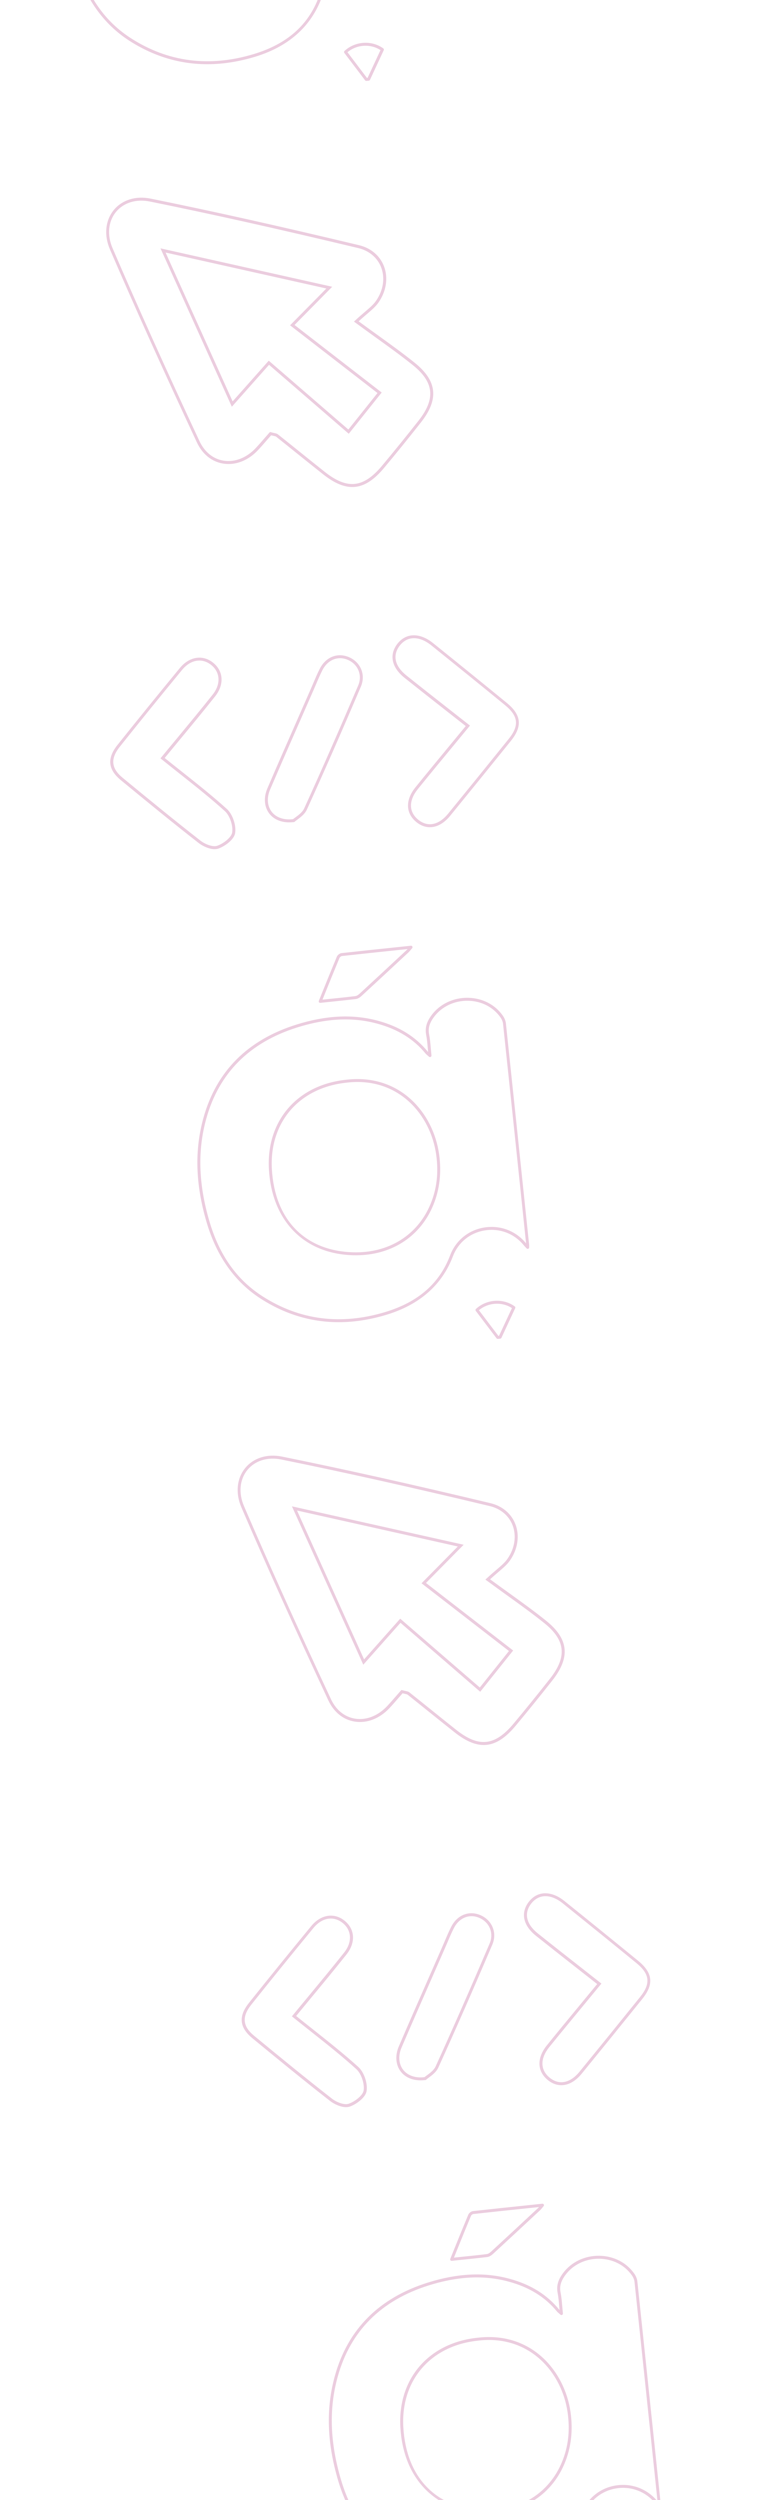 <svg width="256" height="844" viewBox="0 0 256 844" fill="none" xmlns="http://www.w3.org/2000/svg">
<path d="M75.248 21.402C64.039 22.574 53.487 20.027 43.746 13.796C34.942 8.151 28.752 -0.563 25.364 -12.103C21.608 -24.852 21.268 -36.379 24.317 -47.325C28.686 -63.044 39.252 -73.63 55.705 -78.789C65.801 -81.956 74.815 -82.385 83.249 -80.09C90.441 -78.137 95.946 -74.721 100.099 -69.625C100.122 -69.597 100.156 -69.561 100.189 -69.534C100.156 -69.943 100.114 -70.34 100.084 -70.729C99.94 -72.393 99.819 -73.839 99.539 -75.267C98.945 -78.262 100.223 -80.457 101.396 -82.027C104.184 -85.757 108.773 -87.926 113.648 -87.842C118.513 -87.758 122.817 -85.543 125.443 -81.776C126.011 -80.96 126.38 -80.024 126.466 -79.198C128.879 -56.406 131.263 -33.6 133.646 -10.804L134.312 -4.439C134.325 -4.309 134.329 -4.179 134.321 -3.967L134.321 -3.575C134.323 -3.364 134.192 -3.179 134.008 -3.11C133.815 -3.029 133.598 -3.087 133.462 -3.234L133.1 -3.618C132.885 -3.847 132.705 -4.029 132.543 -4.234C129.341 -8.222 124.407 -10.12 119.344 -9.309C114.369 -8.517 110.347 -5.252 108.565 -0.561C104.892 9.124 97.323 15.777 86.057 19.196C82.391 20.293 78.789 21.032 75.248 21.402ZM67.464 -80.28C63.804 -79.897 59.988 -79.086 56.006 -77.835C39.894 -72.783 29.554 -62.431 25.28 -47.054C22.282 -36.294 22.634 -24.949 26.33 -12.385C29.7 -0.923 35.584 7.37 44.292 12.955C56.836 20.994 70.796 22.772 85.765 18.232C96.875 14.858 104.032 8.59 107.633 -0.916C109.541 -5.941 113.86 -9.45 119.19 -10.298C124.581 -11.153 129.838 -9.149 133.274 -4.934L132.672 -10.692C130.289 -33.488 127.915 -56.295 125.493 -79.086C125.423 -79.753 125.111 -80.525 124.638 -81.199C122.191 -84.704 118.185 -86.758 113.653 -86.837C109.08 -86.912 104.807 -84.887 102.214 -81.419C100.626 -79.292 100.119 -77.51 100.535 -75.452C100.831 -73.965 100.962 -72.43 101.101 -70.805C101.162 -70.038 101.236 -69.231 101.325 -68.376C101.347 -68.167 101.236 -67.974 101.056 -67.875C100.875 -67.776 100.65 -67.812 100.495 -67.947C100.251 -68.173 100.053 -68.333 99.909 -68.459C99.644 -68.683 99.489 -68.817 99.351 -68.984C95.338 -73.903 89.985 -77.215 83.01 -79.11C78.062 -80.463 72.924 -80.85 67.464 -80.28ZM79.252 -1.086C77.839 -0.938 76.387 -0.887 74.895 -0.922C58.34 -1.363 47.436 -12.47 46.427 -29.909C45.49 -46.281 55.972 -58.447 72.502 -60.174C72.671 -60.192 72.85 -60.211 73.019 -60.228C90.722 -62.079 101.942 -49.015 103.908 -35.013C104.771 -28.87 104.099 -23.089 101.933 -17.835C97.971 -8.221 89.655 -2.174 79.252 -1.086ZM72.616 -59.181C56.643 -57.511 46.528 -45.776 47.427 -29.964C48.413 -12.833 58.689 -2.345 74.921 -1.92C86.899 -1.604 96.659 -7.692 101.008 -18.221C103.143 -23.381 103.761 -28.825 102.916 -34.88C101.02 -48.406 90.199 -61.029 73.122 -59.244C72.964 -59.217 72.795 -59.2 72.616 -59.181C72.626 -59.182 72.626 -59.182 72.616 -59.181Z" fill="#9C005D" fill-opacity="0.2"/>
<path d="M124.523 27.251L124.513 27.252L123.736 27.313C123.565 27.321 123.397 27.248 123.303 27.117L116.293 17.866C116.141 17.66 116.161 17.377 116.354 17.196C119.928 13.876 125.55 13.51 129.446 16.34C129.641 16.48 129.708 16.735 129.601 16.957L124.947 26.975C124.852 27.126 124.692 27.233 124.523 27.251ZM123.921 26.298L124.141 26.285L128.501 16.921C125.133 14.71 120.488 15.004 117.355 17.634L123.921 26.298Z" fill="#9C005D" fill-opacity="0.2"/>
<path d="M119.955 164.369C116.623 164.717 113.125 163.283 109.113 160.113C106.23 157.83 103.365 155.526 100.501 153.231C98.087 151.292 95.671 149.342 93.247 147.414C93.115 147.307 92.838 147.255 92.426 147.158C92.189 147.102 91.901 147.042 91.57 146.956C91.122 147.475 90.671 147.975 90.241 148.472C89.192 149.688 88.195 150.828 87.146 151.953C83.808 155.509 79.527 157.173 75.396 156.509C71.52 155.889 68.359 153.344 66.481 149.327C55.25 125.284 45.654 103.987 37.13 84.196C35.072 79.414 35.549 74.457 38.399 70.942C41.196 67.492 45.839 66.032 50.811 67.04C71.951 71.326 94.343 76.335 121.279 82.779C125.27 83.739 128.348 86.343 129.699 89.942C131.171 93.82 130.462 98.389 127.809 102.155C126.855 103.512 125.6 104.588 123.864 106.066C123.052 106.765 122.138 107.544 121.12 108.475C123.319 110.085 125.407 111.596 127.418 113.035C131.876 116.249 136.084 119.278 140.036 122.454C147.663 128.574 148.322 134.779 142.162 142.602C138.035 147.85 133.885 152.969 129.828 157.827C126.499 161.855 123.316 164.017 119.955 164.369ZM91.212 145.837L91.512 145.916C91.967 146.039 92.328 146.122 92.616 146.183C93.171 146.306 93.541 146.378 93.849 146.627C96.282 148.554 98.698 150.504 101.113 152.443C103.978 154.748 106.832 157.044 109.715 159.326C117.332 165.347 122.759 164.749 129.058 157.194C133.106 152.346 137.246 147.228 141.374 141.991C147.179 134.617 146.592 129.008 139.404 123.244C135.465 120.086 131.463 117.197 126.821 113.861C124.667 112.307 122.416 110.682 120.031 108.93L119.541 108.569L119.981 108.162C121.2 107.029 122.261 106.123 123.203 105.321C124.882 103.879 126.101 102.846 126.975 101.589C129.435 98.094 130.09 93.873 128.742 90.304C127.504 87.025 124.69 84.634 121.02 83.761C94.094 77.316 71.712 72.316 50.582 68.029C45.98 67.093 41.705 68.424 39.149 71.577C36.53 74.797 36.112 79.365 38.024 83.8C46.536 103.573 56.132 124.87 67.362 148.903C69.086 152.604 71.986 154.955 75.524 155.52C79.317 156.119 83.277 154.569 86.379 151.259C87.41 150.155 88.407 149.016 89.448 147.811C89.941 147.237 90.453 146.65 90.983 146.052L91.212 145.837ZM117.788 146.437L90.862 123.16L78.296 137.314L54.196 83.839L112.198 96.809L99.471 109.712L128.911 132.515L117.788 146.437ZM90.767 121.763L117.649 145.004L127.491 132.684L97.964 109.82L110.219 97.398L55.922 85.258L78.569 135.505L90.767 121.763Z" fill="#9C005D" fill-opacity="0.2"/>
<path d="M72.903 286.654C70.984 286.854 68.477 285.668 67.142 284.632C58.166 277.637 49.214 270.288 40.809 263.374C36.441 259.769 36.077 255.996 39.686 251.476C46.3 243.184 53.184 234.692 60.723 225.539C63.935 221.634 68.453 220.9 71.965 223.72C75.52 226.566 75.787 231.133 72.642 235.101C68.688 240.079 64.726 244.877 60.521 249.952C58.895 251.912 57.263 253.892 55.622 255.894C57.554 257.451 59.472 258.97 61.369 260.471C66.73 264.726 71.795 268.742 76.648 273.131C78.558 274.862 79.851 278.668 79.41 281.278C79.024 283.55 75.743 285.824 73.614 286.529C73.379 286.584 73.152 286.628 72.903 286.654ZM66.715 223.032C64.865 223.225 63.035 224.281 61.483 226.163C53.953 235.316 47.068 243.797 40.464 252.089C37.237 256.136 37.536 259.383 41.442 262.594C49.836 269.509 58.788 276.848 67.752 283.834C69.295 285.03 71.891 286.005 73.281 285.548C75.419 284.842 78.125 282.739 78.404 281.081C78.789 278.799 77.614 275.352 75.959 273.846C71.128 269.475 66.074 265.469 60.724 261.232C58.696 259.624 56.646 257.998 54.582 256.334L54.187 256.013L54.508 255.628C56.256 253.495 58.007 251.391 59.739 249.3C63.934 244.226 67.897 239.438 71.842 234.471C74.624 230.973 74.416 226.963 71.332 224.49C69.905 223.342 68.307 222.866 66.715 223.032Z" fill="#9C005D" fill-opacity="0.2"/>
<path d="M145.867 279.227C144.027 279.42 142.216 278.835 140.599 277.506C136.972 274.547 136.855 270.065 140.301 265.803C144.137 261.049 148.03 256.348 152.134 251.365C153.811 249.329 155.526 247.26 157.292 245.114C155.189 243.464 153.13 241.85 151.093 240.253C146.087 236.322 141.366 232.613 136.606 228.817C132.26 225.34 131.351 221.061 134.192 217.366C135.458 215.725 137.113 214.728 138.971 214.513C141.288 214.261 143.801 215.125 146.239 217.092C155.316 224.388 163.458 230.997 171.143 237.282C176.101 241.338 176.514 245.186 172.527 250.138C165.585 258.756 158.701 267.248 152.061 275.382C150.349 277.472 148.394 278.782 146.392 279.152C146.234 279.179 146.056 279.207 145.867 279.227ZM139.194 215.486C139.164 215.489 139.134 215.492 139.104 215.495C137.515 215.681 136.097 216.543 134.999 217.965C132.493 221.213 133.319 224.887 137.247 228.026C141.997 231.823 146.719 235.532 151.723 239.453C153.892 241.157 156.083 242.878 158.318 244.635L158.723 244.955L158.403 245.35C156.52 247.638 154.699 249.84 152.924 251.996C148.809 256.971 144.927 261.68 141.09 266.425C137.993 270.267 138.043 274.113 141.242 276.725C142.781 277.981 144.502 278.485 146.237 278.153C148.002 277.818 149.759 276.639 151.318 274.726C157.959 266.592 164.843 258.1 171.785 249.481C175.434 244.957 175.078 241.747 170.537 238.029C162.862 231.743 154.712 225.145 145.644 217.848C143.439 216.087 141.213 215.275 139.194 215.486Z" fill="#9C005D" fill-opacity="0.2"/>
<path d="M98.929 277.558C95.517 277.915 92.611 276.851 90.919 274.615C89.227 272.369 88.989 269.227 90.29 266.185C93.708 258.196 97.266 250.112 100.702 242.293C102.1 239.12 103.496 235.938 104.884 232.766C105.176 232.092 105.466 231.409 105.758 230.735C106.443 229.115 107.153 227.442 107.961 225.839C110 221.785 113.986 220.192 117.87 221.857C121.85 223.573 123.573 227.837 121.885 231.794C115.231 247.39 109.261 260.974 103.634 273.326C102.948 274.836 101.473 275.925 100.4 276.721C100.036 276.99 99.727 277.213 99.526 277.405L99.407 277.518L99.248 277.535C99.148 277.535 99.038 277.547 98.929 277.558ZM114.23 222.238C112.042 222.466 110.079 223.888 108.871 226.277C108.08 227.847 107.369 229.51 106.692 231.11C106.401 231.793 106.111 232.477 105.809 233.152C104.423 236.334 103.025 239.506 101.628 242.689C98.193 250.508 94.634 258.592 91.215 266.571C90.06 269.276 90.249 272.051 91.721 274.009C93.191 275.956 95.772 276.883 98.825 276.564C98.875 276.559 98.924 276.553 98.974 276.548C99.195 276.354 99.485 276.143 99.812 275.908C100.802 275.181 102.156 274.185 102.736 272.907C108.353 260.566 114.323 246.982 120.979 231.396C122.44 227.965 120.937 224.261 117.483 222.772C116.388 222.294 115.284 222.127 114.23 222.238Z" fill="#9C005D" fill-opacity="0.2"/>
<path d="M119.643 446.088C108.434 447.26 97.882 444.713 88.142 438.482C79.337 432.837 73.147 424.123 69.759 412.583C66.003 399.834 65.663 388.307 68.712 377.361C73.081 361.642 83.647 351.056 100.1 345.897C110.196 342.73 119.211 342.311 127.644 344.596C134.836 346.549 140.341 349.965 144.494 355.061C144.517 355.089 144.551 355.126 144.584 355.152C144.551 354.743 144.509 354.346 144.479 353.957C144.335 352.293 144.214 350.847 143.934 349.419C143.34 346.424 144.618 344.23 145.791 342.659C148.579 338.929 153.168 336.76 158.043 336.844C162.908 336.928 167.212 339.143 169.838 342.91C170.406 343.726 170.775 344.662 170.861 345.488C173.274 368.28 175.658 391.086 178.041 413.882L178.707 420.247C178.72 420.377 178.724 420.507 178.716 420.719L178.716 421.111C178.718 421.322 178.587 421.507 178.403 421.576C178.209 421.647 177.993 421.599 177.857 421.452L177.495 421.068C177.28 420.839 177.1 420.657 176.938 420.452C173.736 416.464 168.802 414.566 163.739 415.377C158.764 416.169 154.742 419.434 152.96 424.125C149.287 433.81 141.718 440.463 130.452 443.882C126.787 444.979 123.184 445.718 119.643 446.088ZM111.859 344.406C108.199 344.789 104.383 345.6 100.401 346.851C84.289 351.903 73.949 362.255 69.675 377.632C66.677 388.392 67.029 399.737 70.725 412.301C74.095 423.763 79.979 432.056 88.687 437.641C101.231 445.68 115.191 447.458 130.16 442.917C141.27 439.544 148.427 433.276 152.028 423.77C153.936 418.745 158.255 415.237 163.585 414.388C168.976 413.533 174.233 415.537 177.669 419.752L177.067 413.994C174.684 391.198 172.31 368.391 169.888 345.6C169.818 344.933 169.506 344.162 169.033 343.487C166.586 339.983 162.58 337.928 158.048 337.849C153.475 337.774 149.202 339.799 146.609 343.267C145.021 345.394 144.514 347.176 144.93 349.234C145.227 350.721 145.357 352.256 145.496 353.88C145.557 354.648 145.631 355.455 145.72 356.31C145.742 356.519 145.632 356.712 145.451 356.811C145.27 356.91 145.045 356.874 144.89 356.739C144.646 356.513 144.448 356.353 144.304 356.227C144.039 356.004 143.884 355.869 143.746 355.702C139.733 350.783 134.38 347.472 127.405 345.576C122.458 344.223 117.319 343.836 111.859 344.406ZM123.647 423.6C122.234 423.748 120.782 423.799 119.29 423.764C102.735 423.323 91.831 412.216 90.822 394.777C89.885 378.405 100.367 366.24 116.897 364.512C117.066 364.494 117.245 364.475 117.414 364.458C135.117 362.607 146.337 375.671 148.303 389.673C149.166 395.816 148.494 401.597 146.328 406.851C142.366 416.465 134.05 422.513 123.647 423.6ZM117.011 365.505C101.038 367.175 90.923 378.91 91.822 394.722C92.808 411.853 103.084 422.341 119.316 422.766C131.294 423.082 141.054 416.994 145.403 406.465C147.538 401.305 148.156 395.862 147.311 389.806C145.415 376.28 134.594 363.657 117.517 365.442C117.359 365.469 117.19 365.486 117.011 365.505C117.021 365.504 117.021 365.504 117.011 365.505Z" fill="#9C005D" fill-opacity="0.2"/>
<path d="M114.228 337.925C113.263 338.026 112.299 338.127 111.304 338.231L108.191 338.556C108.012 338.575 107.843 338.502 107.738 338.362C107.633 338.222 107.613 338.033 107.677 337.876L109.028 334.537C110.634 330.569 112.177 326.768 113.752 322.983C113.992 322.395 114.737 321.825 115.344 321.761C121.635 321.063 127.931 320.405 134.445 319.724L138.772 319.272C138.971 319.251 139.172 319.351 139.262 319.533C139.361 319.713 139.334 319.937 139.199 320.092C139.011 320.313 138.86 320.5 138.726 320.664C138.477 320.972 138.271 321.215 138.043 321.44C132.757 326.366 127.46 331.293 122.141 336.193C121.664 336.635 120.927 337.184 120.163 337.274C118.205 337.499 116.247 337.714 114.228 337.925ZM108.922 337.474L111.2 337.236C114.264 336.926 117.149 336.624 120.038 336.272C120.435 336.22 120.937 335.927 121.46 335.45C126.779 330.55 132.067 325.634 137.353 320.707C137.454 320.616 137.553 320.505 137.652 320.394L134.549 320.719C128.045 321.399 121.749 322.057 115.448 322.756C115.199 322.782 114.772 323.118 114.667 323.37C113.092 327.155 111.558 330.945 109.952 334.913L108.922 337.474Z" fill="#9C005D" fill-opacity="0.2"/>
<path d="M168.918 451.937L168.908 451.938L168.131 451.999C167.96 452.007 167.792 451.934 167.698 451.803L160.688 442.552C160.536 442.346 160.556 442.063 160.749 441.882C164.323 438.562 169.945 438.196 173.841 441.026C174.036 441.166 174.103 441.421 173.996 441.643L169.342 451.661C169.247 451.812 169.087 451.919 168.918 451.937ZM168.316 450.984L168.536 450.971L172.896 441.607C169.528 439.395 164.883 439.69 161.75 442.32L168.316 450.984Z" fill="#9C005D" fill-opacity="0.2"/>
<path d="M164.35 589.055C161.018 589.403 157.52 587.969 153.508 584.799C150.625 582.516 147.76 580.212 144.896 577.917C142.481 575.978 140.066 574.028 137.642 572.1C137.51 571.993 137.233 571.941 136.821 571.844C136.584 571.788 136.296 571.728 135.965 571.642C135.517 572.161 135.066 572.661 134.636 573.158C133.586 574.374 132.59 575.513 131.541 576.639C128.203 580.195 123.922 581.859 119.791 581.195C115.915 580.575 112.754 578.029 110.876 574.013C99.645 549.97 90.049 528.673 81.525 508.882C79.467 504.1 79.944 499.143 82.794 495.628C85.591 492.178 90.234 490.718 95.206 491.726C116.346 496.012 138.738 501.021 165.674 507.465C169.665 508.425 172.743 511.029 174.094 514.628C175.566 518.506 174.857 523.075 172.204 526.841C171.25 528.198 169.995 529.274 168.259 530.752C167.447 531.451 166.533 532.23 165.515 533.161C167.714 534.771 169.802 536.282 171.813 537.721C176.271 540.935 180.479 543.964 184.431 547.14C192.058 553.26 192.717 559.465 186.557 567.288C182.43 572.535 178.28 577.655 174.223 582.513C170.894 586.541 167.711 588.703 164.35 589.055ZM135.607 570.523L135.907 570.602C136.362 570.725 136.723 570.808 137.011 570.869C137.566 570.992 137.936 571.064 138.244 571.313C140.677 573.24 143.093 575.19 145.508 577.129C148.373 579.434 151.227 581.729 154.11 584.012C161.727 590.033 167.154 589.435 173.453 581.879C177.501 577.032 181.641 571.914 185.769 566.677C191.574 559.303 190.988 553.694 183.799 547.93C179.86 544.772 175.858 541.883 171.216 538.547C169.062 536.993 166.811 535.368 164.426 533.616L163.936 533.255L164.376 532.847C165.595 531.715 166.656 530.809 167.598 530.007C169.277 528.565 170.496 527.532 171.37 526.275C173.83 522.78 174.485 518.559 173.137 514.99C171.899 511.711 169.085 509.32 165.415 508.447C138.489 502.002 116.107 497.002 94.977 492.715C90.375 491.779 86.1 493.11 83.544 496.263C80.925 499.483 80.507 504.051 82.419 508.486C90.931 528.259 100.527 549.556 111.757 573.589C113.481 577.29 116.381 579.641 119.919 580.206C123.713 580.815 127.672 579.255 130.775 575.945C131.805 574.841 132.802 573.702 133.843 572.497C134.336 571.922 134.848 571.336 135.378 570.738L135.607 570.523ZM162.184 571.123L135.257 547.846L122.691 561.999L98.591 508.525L156.593 521.495L143.866 534.398L173.306 557.201L162.184 571.123ZM135.162 546.449L162.044 569.69L171.886 557.37L142.359 534.506L154.614 522.084L100.317 509.943L122.964 560.191L135.162 546.449Z" fill="#9C005D" fill-opacity="0.2"/>
<path d="M117.298 711.339C115.379 711.54 112.872 710.354 111.537 709.317C102.561 702.323 93.609 694.974 85.204 688.06C80.836 684.455 80.471 680.682 84.081 676.162C90.695 667.87 97.579 659.378 105.118 650.225C108.33 646.32 112.848 645.586 116.36 648.406C119.915 651.252 120.182 655.819 117.037 659.787C113.083 664.765 109.121 669.563 104.915 674.638C103.29 676.598 101.657 678.578 100.017 680.58C101.949 682.137 103.867 683.656 105.764 685.157C111.125 689.412 116.19 693.428 121.043 697.817C122.953 699.548 124.246 703.354 123.805 705.964C123.419 708.236 120.138 710.51 118.009 711.215C117.774 711.27 117.547 711.313 117.298 711.339ZM111.11 647.718C109.26 647.911 107.43 648.967 105.877 650.849C98.348 660.001 91.463 668.483 84.859 676.775C81.632 680.822 81.931 684.069 85.837 687.28C94.231 694.195 103.182 701.534 112.147 708.52C113.69 709.716 116.286 710.691 117.676 710.234C119.814 709.528 122.52 707.425 122.799 705.767C123.184 703.485 122.009 700.038 120.353 698.532C115.523 694.161 110.469 690.155 105.119 685.918C103.091 684.31 101.041 682.684 98.977 681.02L98.581 680.699L98.903 680.314C100.651 678.181 102.401 676.077 104.133 673.986C108.329 668.912 112.292 664.124 116.237 659.157C119.019 655.659 118.811 651.649 115.727 649.176C114.3 648.028 112.702 647.552 111.11 647.718Z" fill="#9C005D" fill-opacity="0.2"/>
<path d="M190.262 703.913C188.422 704.106 186.611 703.521 184.994 702.192C181.367 699.233 181.25 694.75 184.696 690.489C188.532 685.734 192.425 681.034 196.529 676.051C198.206 674.015 199.92 671.946 201.687 669.8C199.584 668.15 197.525 666.535 195.488 664.939C190.482 661.008 185.761 657.299 181 653.503C176.655 650.026 175.746 645.747 178.587 642.052C179.853 640.411 181.508 639.414 183.366 639.199C185.682 638.947 188.196 639.811 190.634 641.778C199.711 649.074 207.853 655.683 215.538 661.968C220.496 666.024 220.909 669.872 216.922 674.824C209.98 683.442 203.096 691.934 196.456 700.068C194.744 702.158 192.789 703.468 190.787 703.838C190.629 703.865 190.451 703.893 190.262 703.913ZM183.588 640.172C183.559 640.175 183.529 640.178 183.499 640.181C181.91 640.367 180.492 641.229 179.393 642.651C176.888 645.899 177.714 649.573 181.642 652.712C186.392 656.509 191.113 660.218 196.118 664.139C198.287 665.842 200.478 667.564 202.713 669.321L203.118 669.641L202.798 670.036C200.915 672.324 199.094 674.526 197.319 676.682C193.204 681.657 189.322 686.366 185.485 691.11C182.388 694.953 182.438 698.799 185.637 701.411C187.176 702.667 188.897 703.171 190.632 702.839C192.397 702.504 194.154 701.325 195.713 699.412C202.354 691.278 209.238 682.786 216.18 674.167C219.829 669.643 219.473 666.433 214.932 662.715C207.257 656.429 199.107 649.83 190.039 642.534C187.834 640.773 185.607 639.961 183.588 640.172Z" fill="#9C005D" fill-opacity="0.2"/>
<path d="M143.324 702.244C139.912 702.601 137.006 701.537 135.314 699.301C133.622 697.055 133.384 693.913 134.685 690.871C138.102 682.882 141.661 674.798 145.097 666.979C146.495 663.806 147.891 660.624 149.279 657.452C149.571 656.778 149.861 656.095 150.153 655.421C150.838 653.801 151.548 652.128 152.356 650.525C154.395 646.471 158.381 644.878 162.265 646.543C166.245 648.259 167.968 652.523 166.28 656.48C159.626 672.076 153.656 685.66 148.029 698.012C147.343 699.522 145.868 700.611 144.795 701.407C144.431 701.676 144.122 701.899 143.921 702.091L143.802 702.204L143.643 702.221C143.543 702.222 143.433 702.233 143.324 702.244ZM158.625 646.924C156.437 647.152 154.474 648.574 153.266 650.963C152.475 652.533 151.764 654.196 151.087 655.796C150.796 656.479 150.506 657.163 150.204 657.838C148.818 661.02 147.42 664.192 146.023 667.375C142.587 675.194 139.029 683.278 135.61 691.257C134.455 693.962 134.644 696.737 136.116 698.695C137.62 700.679 140.302 701.615 143.369 701.234C143.59 701.04 143.88 700.829 144.207 700.594C145.197 699.867 146.551 698.871 147.131 697.593C152.748 685.252 158.718 671.668 165.374 656.082C166.835 652.651 165.332 648.947 161.878 647.458C160.783 646.98 159.679 646.813 158.625 646.924Z" fill="#9C005D" fill-opacity="0.2"/>
<path d="M164.038 870.774C152.829 871.946 142.277 869.399 132.536 863.168C123.732 857.523 117.542 848.809 114.154 837.269C110.398 824.52 110.058 812.993 113.106 802.047C117.476 786.327 128.042 775.741 144.495 770.583C154.591 767.416 163.605 766.986 172.039 769.282C179.231 771.235 184.736 774.651 188.889 779.747C188.912 779.775 188.946 779.811 188.979 779.838C188.946 779.429 188.904 779.031 188.874 778.642C188.73 776.978 188.609 775.533 188.329 774.105C187.734 771.11 189.013 768.915 190.186 767.345C192.974 763.615 197.563 761.446 202.438 761.529C207.303 761.614 211.607 763.829 214.233 767.596C214.801 768.411 215.17 769.348 215.256 770.174C217.669 792.966 220.053 815.772 222.436 838.568L223.101 844.933C223.115 845.062 223.118 845.193 223.11 845.405L223.111 845.797C223.113 846.008 222.982 846.192 222.798 846.262C222.604 846.332 222.388 846.285 222.252 846.138L221.89 845.753C221.675 845.525 221.495 845.342 221.333 845.138C218.131 841.149 213.197 839.252 208.134 840.063C203.159 840.854 199.137 844.12 197.355 848.811C193.682 858.495 186.113 865.148 174.847 868.568C171.181 869.665 167.579 870.404 164.038 870.774ZM156.254 769.092C152.594 769.475 148.778 770.286 144.796 771.537C128.684 776.589 118.344 786.94 114.07 802.318C111.072 813.078 111.424 824.423 115.12 836.987C118.49 848.449 124.374 856.742 133.082 862.327C145.626 870.366 159.586 872.144 174.555 867.603C185.665 864.23 192.822 857.962 196.423 848.456C198.331 843.43 202.65 839.922 207.98 839.074C213.371 838.218 218.627 840.223 222.064 844.438L221.462 838.68C219.079 815.884 216.705 793.077 214.283 770.285C214.213 769.619 213.901 768.847 213.428 768.173C210.981 764.668 206.975 762.614 202.443 762.534C197.87 762.459 193.597 764.485 191.004 767.953C189.416 770.08 188.909 771.862 189.325 773.92C189.621 775.407 189.752 776.942 189.891 778.566C189.951 779.334 190.026 780.141 190.115 780.996C190.137 781.205 190.026 781.398 189.846 781.497C189.665 781.596 189.44 781.559 189.285 781.425C189.04 781.199 188.843 781.039 188.699 780.913C188.434 780.689 188.279 780.555 188.141 780.388C184.128 775.469 178.775 772.157 171.8 770.262C166.852 768.909 161.714 768.521 156.254 769.092ZM168.042 848.286C166.629 848.433 165.177 848.485 163.685 848.45C147.129 848.009 136.226 836.902 135.217 819.462C134.28 803.091 144.762 790.925 161.292 789.197C161.461 789.18 161.64 789.161 161.809 789.143C179.512 787.293 190.731 800.357 192.698 814.358C193.561 820.502 192.889 826.283 190.723 831.537C186.761 841.151 178.445 847.198 168.042 848.286ZM161.406 790.191C145.433 791.861 135.318 803.596 136.217 819.408C137.203 836.538 147.479 847.027 163.711 847.452C175.689 847.768 185.449 841.68 189.798 831.151C191.933 825.991 192.55 820.547 191.706 814.492C189.81 800.966 178.989 788.343 161.912 790.128C161.754 790.155 161.585 790.172 161.406 790.191C161.415 790.19 161.415 790.19 161.406 790.191Z" fill="#9C005D" fill-opacity="0.2"/>
<path d="M158.623 762.611C157.658 762.712 156.694 762.813 155.699 762.916L152.586 763.242C152.407 763.261 152.238 763.188 152.133 763.048C152.028 762.908 152.008 762.719 152.072 762.562L153.423 759.223C155.029 755.255 156.572 751.454 158.147 747.669C158.387 747.081 159.132 746.511 159.739 746.447C166.03 745.749 172.326 745.091 178.84 744.41L183.167 743.958C183.366 743.937 183.567 744.037 183.656 744.218C183.756 744.399 183.729 744.623 183.594 744.778C183.406 744.999 183.255 745.185 183.121 745.35C182.872 745.658 182.666 745.9 182.438 746.125C177.152 751.052 171.855 755.979 166.536 760.879C166.059 761.321 165.322 761.87 164.558 761.96C162.6 762.185 160.642 762.4 158.623 762.611ZM153.317 762.16L155.595 761.922C158.659 761.612 161.544 761.31 164.433 760.958C164.829 760.906 165.332 760.612 165.855 760.135C171.174 755.236 176.462 750.319 181.748 745.393C181.849 745.302 181.948 745.191 182.047 745.08L178.944 745.405C172.44 746.085 166.144 746.743 159.842 747.442C159.594 747.468 159.167 747.804 159.062 748.056C157.487 751.841 155.953 755.631 154.347 759.599L153.317 762.16Z" fill="#9C005D" fill-opacity="0.2"/>
</svg>

